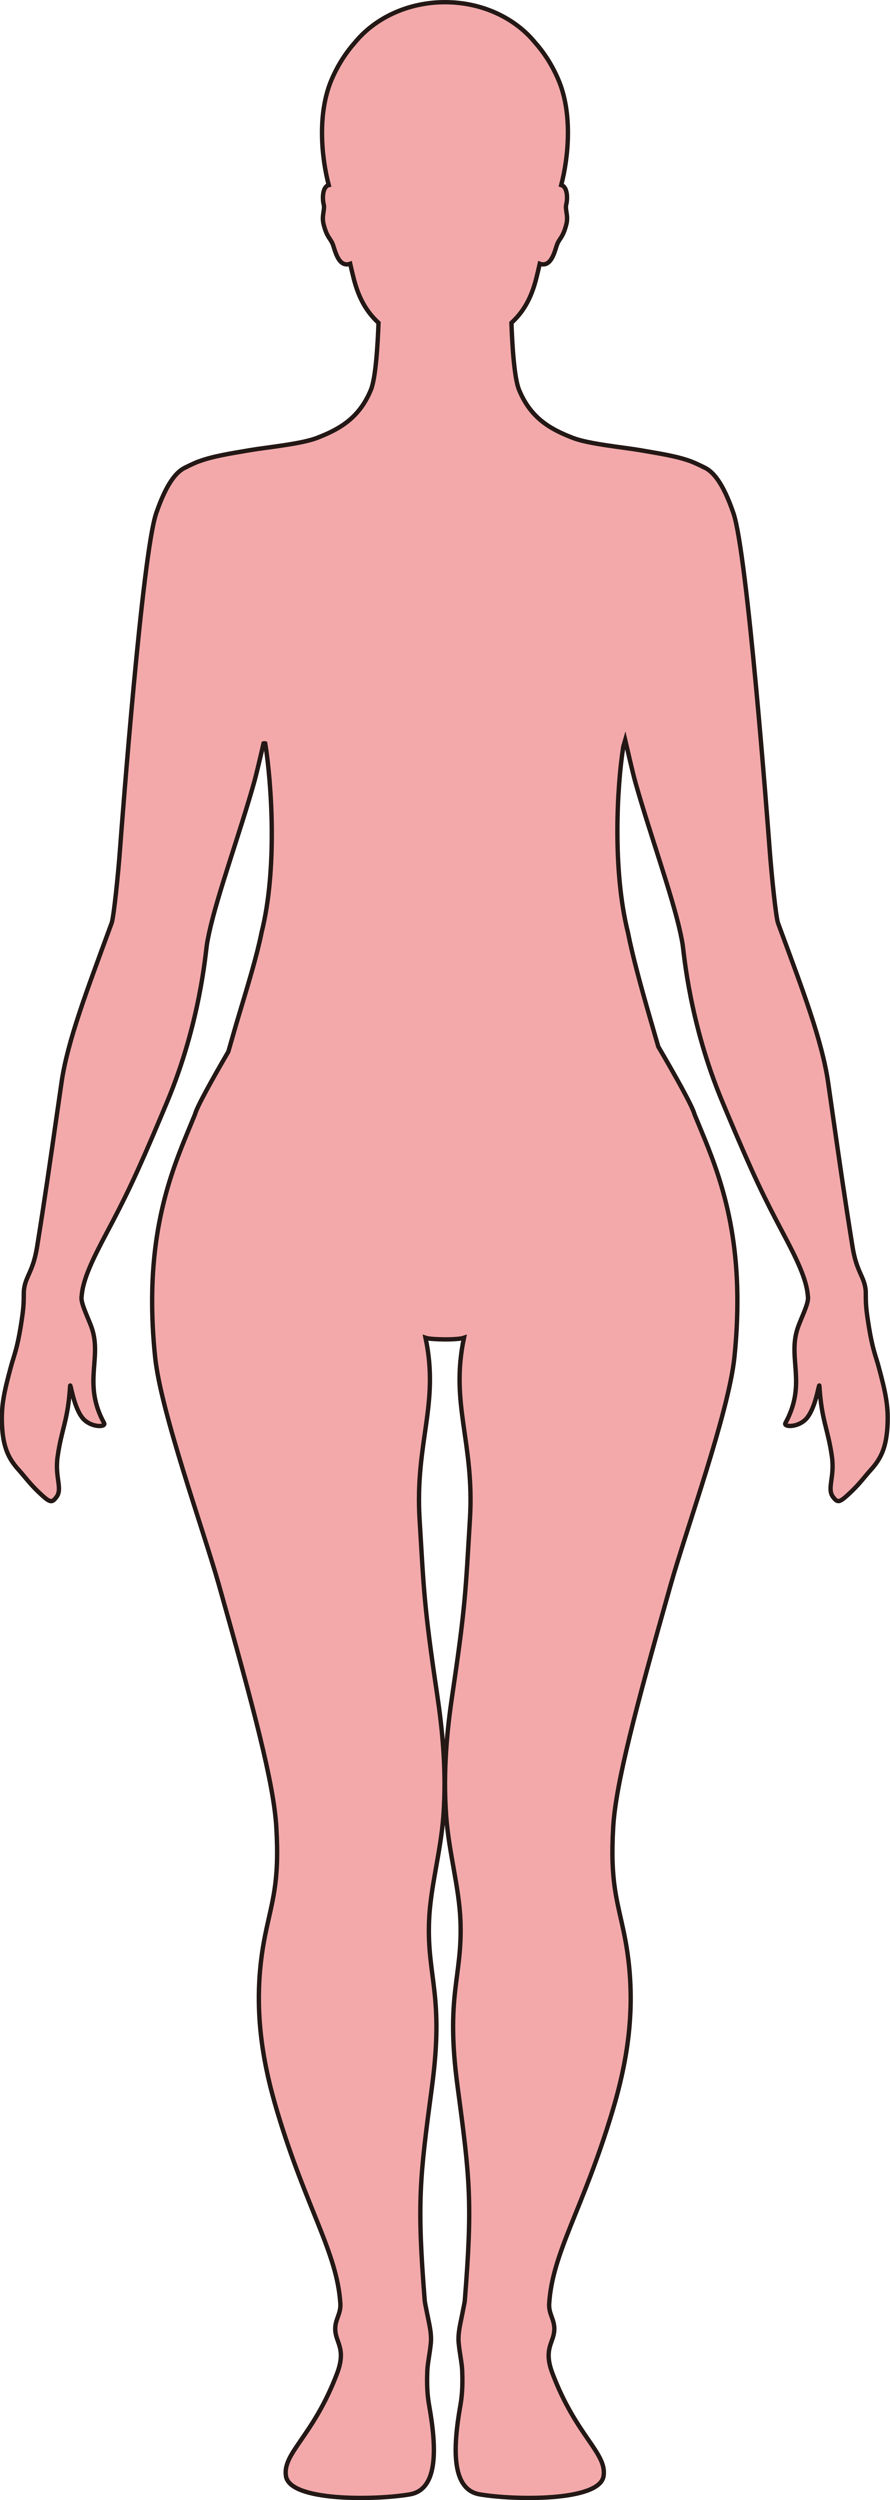 <?xml version="1.0" encoding="UTF-8"?>
<svg id="_레이어_2" data-name="레이어 2" xmlns="http://www.w3.org/2000/svg" viewBox="0 0 203.67 571.86">
  <defs>
    <style>
      .cls-1 {
        fill: #f3a9aa;
        stroke: #231815;
        stroke-miterlimit: 10;
      }
    </style>
  </defs>
  <g id="_레이어_1-2" data-name="레이어 1">
    <path class="cls-1" d="m45.54,105.53c3.23-1.21,7.28-1.81,11.56-2.55,3.66-.64,11.81-1.41,15.4-2.8,5.33-2.05,9.72-4.61,12.37-11,1.11-2.7,1.56-10.2,1.75-15.33-2.54-2.35-4.51-5.38-5.74-10.4-.22-.9-.48-1.97-.74-3.12-2.78.98-3.5-3.3-4.02-4.54-.57-1.36-1.31-1.5-2.07-4.5-.51-2.01.37-3.32.01-4.61-.24-.87-.36-3.32.75-4.16.12-.09.26-.14.42-.18-1.65-6.26-2.7-16.5.74-24.33,1.48-3.39,3.32-6.12,5.25-8.29,4.57-5.57,12.09-9.22,20.61-9.22s16.05,3.64,20.61,9.22c1.93,2.16,3.77,4.9,5.25,8.29,3.44,7.84,2.38,18.07.74,24.33.15.05.3.09.42.18,1.11.84.99,3.29.75,4.16-.36,1.29.52,2.6.01,4.61-.76,3-1.5,3.13-2.07,4.5-.52,1.24-1.24,5.52-4.02,4.54-.26,1.14-.52,2.22-.74,3.12-1.23,5.03-3.2,8.06-5.74,10.4.18,5.13.63,12.63,1.75,15.33,2.64,6.4,7.04,8.96,12.37,11,3.59,1.39,11.73,2.16,15.4,2.8,4.28.75,8.33,1.34,11.56,2.55,1.08.41,2.87,1.29,2.87,1.29v.02c2.2.91,4.49,3.66,6.85,10.53,3.17,9.21,7.79,70.27,8.29,76.93.39,5.34,1.42,15.47,1.91,16.81.27.75.55,1.49.82,2.23,4.79,12.97,9.28,24.79,10.64,34.17.37,2.61.72,5.03,1.05,7.32,1.63,11.36,2.79,19.43,4.54,30.32.92,5.75,2.61,6.7,2.99,9.75.05.44.05.88.05,1.42,0,.97,0,2.29.32,4.57,1.04,7.38,1.84,8.86,2.56,11.49,1.63,5.98,2.27,9.09,2.11,13.21-.21,5.43-1.5,8.05-3.9,10.68-1.23,1.36-2.45,3.05-4.37,4.88-2.72,2.59-3.1,2.72-4.21,1.26-1.45-1.9.4-4.5-.26-9.21-.91-6.46-2.38-8.27-2.86-16.16-.07-1.19-.78,5.28-3.18,7.65-1.91,1.87-5.12,1.75-4.6.8,4.85-8.89.6-14.58,2.7-21.39.67-2.2,2.57-5.7,2.47-7.35,0-.14-.04-.29-.05-.44-.3-3.77-2.58-8.43-5.68-14.27-4.25-8.01-6.68-12.92-12.7-27.23-.39-.92-.79-1.88-1.21-2.89-7.5-17.97-8.74-33.87-9.04-35.78-.13-.86-.32-1.82-.54-2.82-1.96-8.92-7.02-22.76-10.31-34.47-.52-1.84-1.78-7.31-2.31-9.59-.15.51-.3,1.03-.44,1.55-1.44,9.17-2.5,28.18,1.08,42.51,0,0,0,.01,0,.02,1.06,5.35,2.99,12.43,5.14,19.85.57,1.98,1.18,4.08,1.79,6.19,3.95,6.75,7.84,13.68,8.3,15.51.02.05.04.1.06.15,3.71,9.13,9.52,21.15,9.74,41.35v.15c.04,4.28-.16,8.91-.68,13.96-1.31,12.51-10.97,39.23-14.58,51.99-8.02,28.37-12.56,45.4-13.15,55.4-.76,12.91,1,16.95,2.57,24.78,3.04,15.2.82,28.36-2.8,40.4-6.69,22.27-13.71,32.17-14.42,43.87-.18,2.91,2.02,4.13.81,7.83-.63,1.92-1.7,3.76-.08,8.04,5.46,14.47,12.55,18.27,11.71,23.56-.93,5.86-20.62,5.49-28.33,4.17-6.34-1.09-6.26-10.05-4.44-20.33.37-2.08.56-4.4.42-7.96-.07-1.75-.55-3.8-.8-6.28-.23-2.28.44-4.69.8-6.59.27-1.45.55-2.61.6-3.22,1.77-22.36,1.18-27.74-1.64-48.76-2.86-21.25,1.14-25.07.64-38.06-.3-7.71-2.64-15.57-3.26-23.91-.79-10.46.29-20.34,1.4-27.78,3.06-20.57,3.04-23.89,4.03-40.14,1.07-17.65-4.59-26.3-1.36-41.52-.75.26-2.58.38-4.4.37-1.82-.02-3.65-.11-4.4-.37,3.23,15.22-2.43,23.87-1.36,41.52.99,16.25.97,19.57,4.03,40.14,1.11,7.44,2.2,17.31,1.41,27.78-.63,8.34-2.97,16.2-3.27,23.91-.5,12.99,3.5,16.81.65,38.06-2.82,21.03-3.42,26.4-1.65,48.76.05.61.32,1.77.6,3.22.36,1.9,1.03,4.31.8,6.59-.25,2.48-.72,4.53-.8,6.28-.15,3.56.05,5.88.42,7.96,1.83,10.27,1.92,19.24-4.43,20.33-7.71,1.32-27.41,1.69-28.34-4.17-.84-5.29,6.26-9.09,11.72-23.56,1.61-4.28.55-6.12-.08-8.04-1.21-3.7.98-4.92.81-7.83-.72-11.69-7.73-21.6-14.42-43.87-3.62-12.04-5.85-25.2-2.8-40.4,1.57-7.83,3.33-11.86,2.56-24.78-.59-10-5.13-27.03-13.14-55.4-3.61-12.76-13.27-39.48-14.58-51.99-.53-5.06-.73-9.68-.69-13.96v-.15c.23-20.2,6.03-32.21,9.74-41.35.02-.05.04-.1.06-.15.44-1.73,3.92-7.96,7.63-14.34.85-2.96,1.69-5.95,2.52-8.69,2.09-6.94,4.07-13.46,5.08-18.53,0,0,0-.02,0-.02,3.66-14.53,2.3-34.12.85-43.27-.12-.04-.25-.04-.39,0-.56,2.45-1.66,7.14-2.13,8.81-1.64,5.86-3.74,12.25-5.66,18.3-1.92,6.03-3.68,11.72-4.65,16.18-.22,1-.41,1.96-.54,2.82-.29,1.91-1.54,17.81-9.04,35.78-.42,1.01-.82,1.97-1.21,2.89-6.01,14.31-8.45,19.22-12.7,27.23-3.1,5.84-5.37,10.5-5.68,14.27-.01.15-.04.3-.05.44-.1,1.65,1.79,5.15,2.47,7.35,2.1,6.81-2.15,12.5,2.7,21.39.52.95-2.69,1.07-4.6-.8-2.4-2.37-3.11-8.84-3.18-7.65-.48,7.9-1.95,9.7-2.86,16.16-.66,4.71,1.19,7.31-.26,9.21-1.11,1.46-1.49,1.34-4.22-1.26-1.91-1.83-3.13-3.52-4.36-4.88-2.39-2.63-3.69-5.25-3.9-10.68-.15-4.12.49-7.24,2.12-13.21.72-2.64,1.52-4.11,2.56-11.49.32-2.28.31-3.6.32-4.57,0-.54,0-.98.06-1.42.37-3.05,2.07-4.01,2.99-9.75,1.75-10.88,2.91-18.96,4.54-30.32.33-2.29.68-4.71,1.06-7.32,1.36-9.39,5.89-21.19,10.64-34.17.27-.74.54-1.48.82-2.23.49-1.34,1.52-11.47,1.91-16.81.5-6.66,5.12-67.72,8.29-76.93,2.37-6.87,4.66-9.62,6.85-10.53v-.02s1.79-.89,2.87-1.29Z"/>
  </g>
</svg>